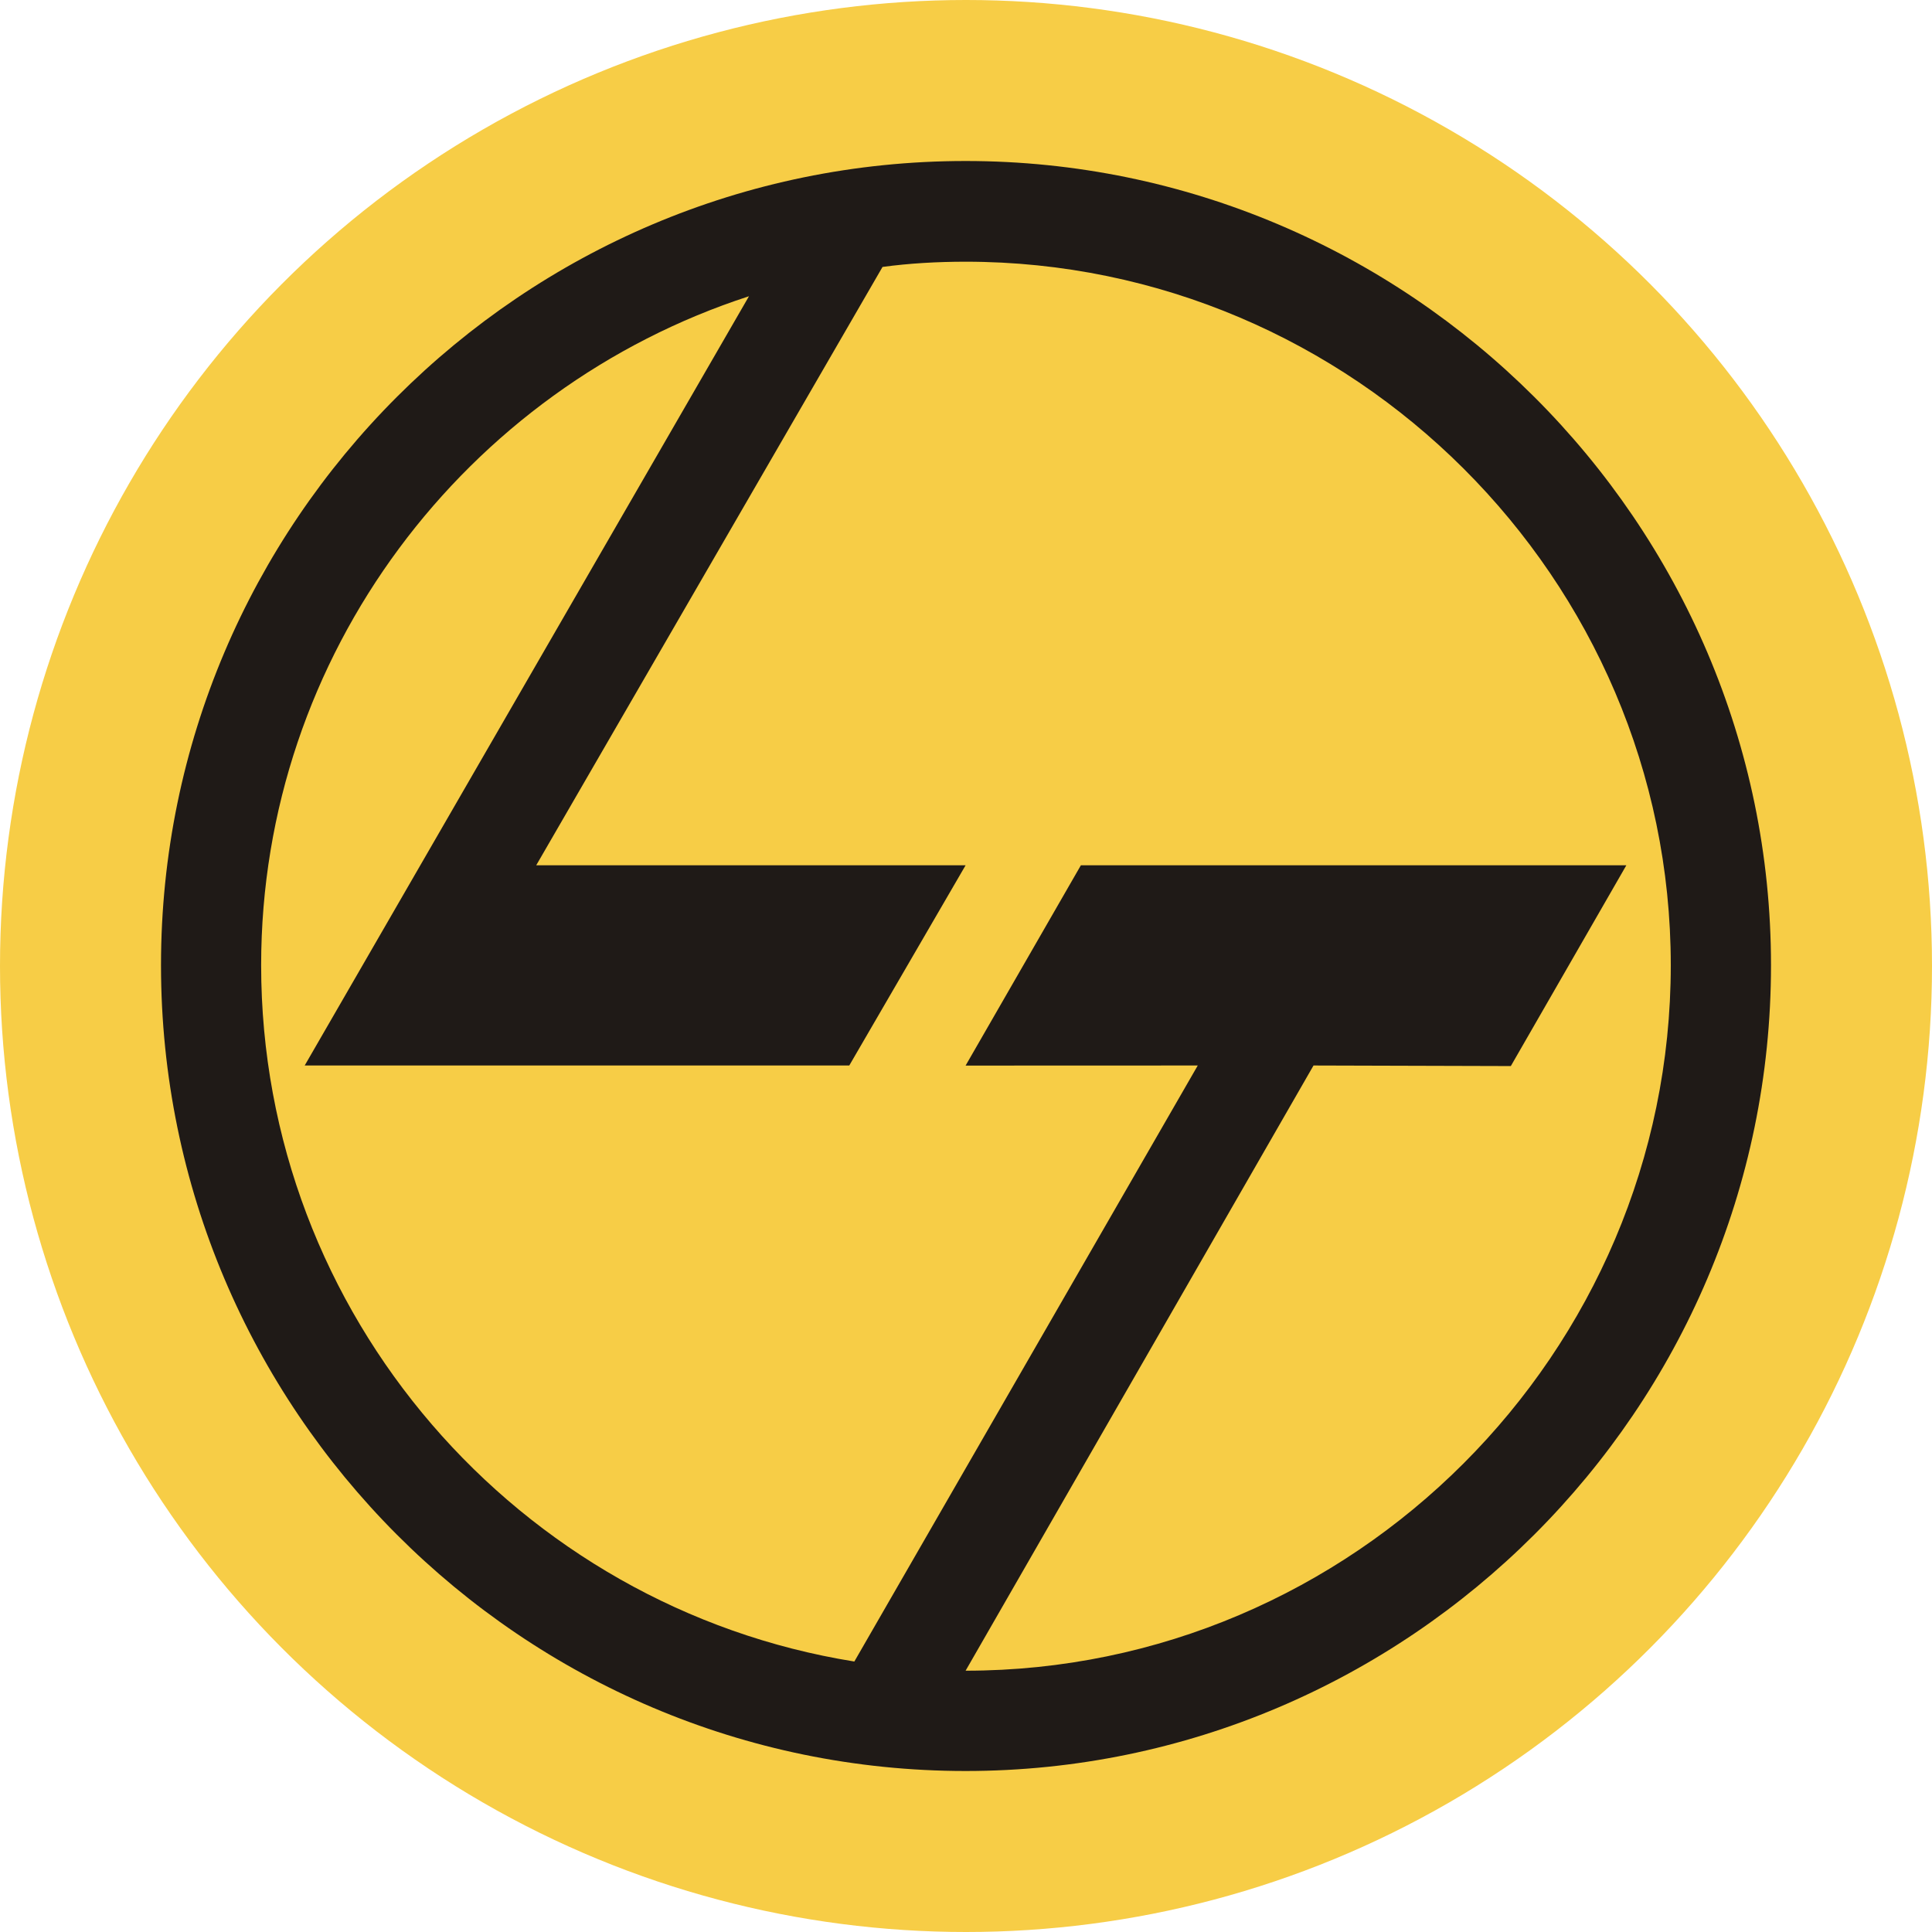 <svg width="24" height="24" viewBox="0 0 24 24" fill="none" xmlns="http://www.w3.org/2000/svg">
<g clip-path="url(#clip0_3228_742)">
<circle cx="12" cy="12" r="12" fill="#F7CD46"/>
<path fill-rule="evenodd" clip-rule="evenodd" d="M11.995 2C17.492 2 22 6.484 22 11.99C22 17.508 17.492 22 11.995 22C6.483 22 2 17.508 2 11.99C2 6.484 6.483 2 11.995 2ZM10.613 20.64L14.879 13.236L11.995 13.237L13.427 10.749H20.203L18.768 13.243L16.317 13.236L11.995 20.754C16.81 20.754 20.755 16.81 20.755 11.99C20.755 7.19 16.81 3.251 11.995 3.251C11.646 3.251 11.292 3.271 10.963 3.316L6.661 10.749H11.995L10.55 13.236H3.785L9.304 3.68C5.793 4.82 3.244 8.123 3.244 11.99C3.244 16.338 6.442 19.971 10.613 20.64Z" fill="#1F1A17"/>
</g>
<defs>
<clipPath id="clip0_3228_742">
<rect width="24" height="24" fill="white"/>
</clipPath>
</defs>
</svg>
